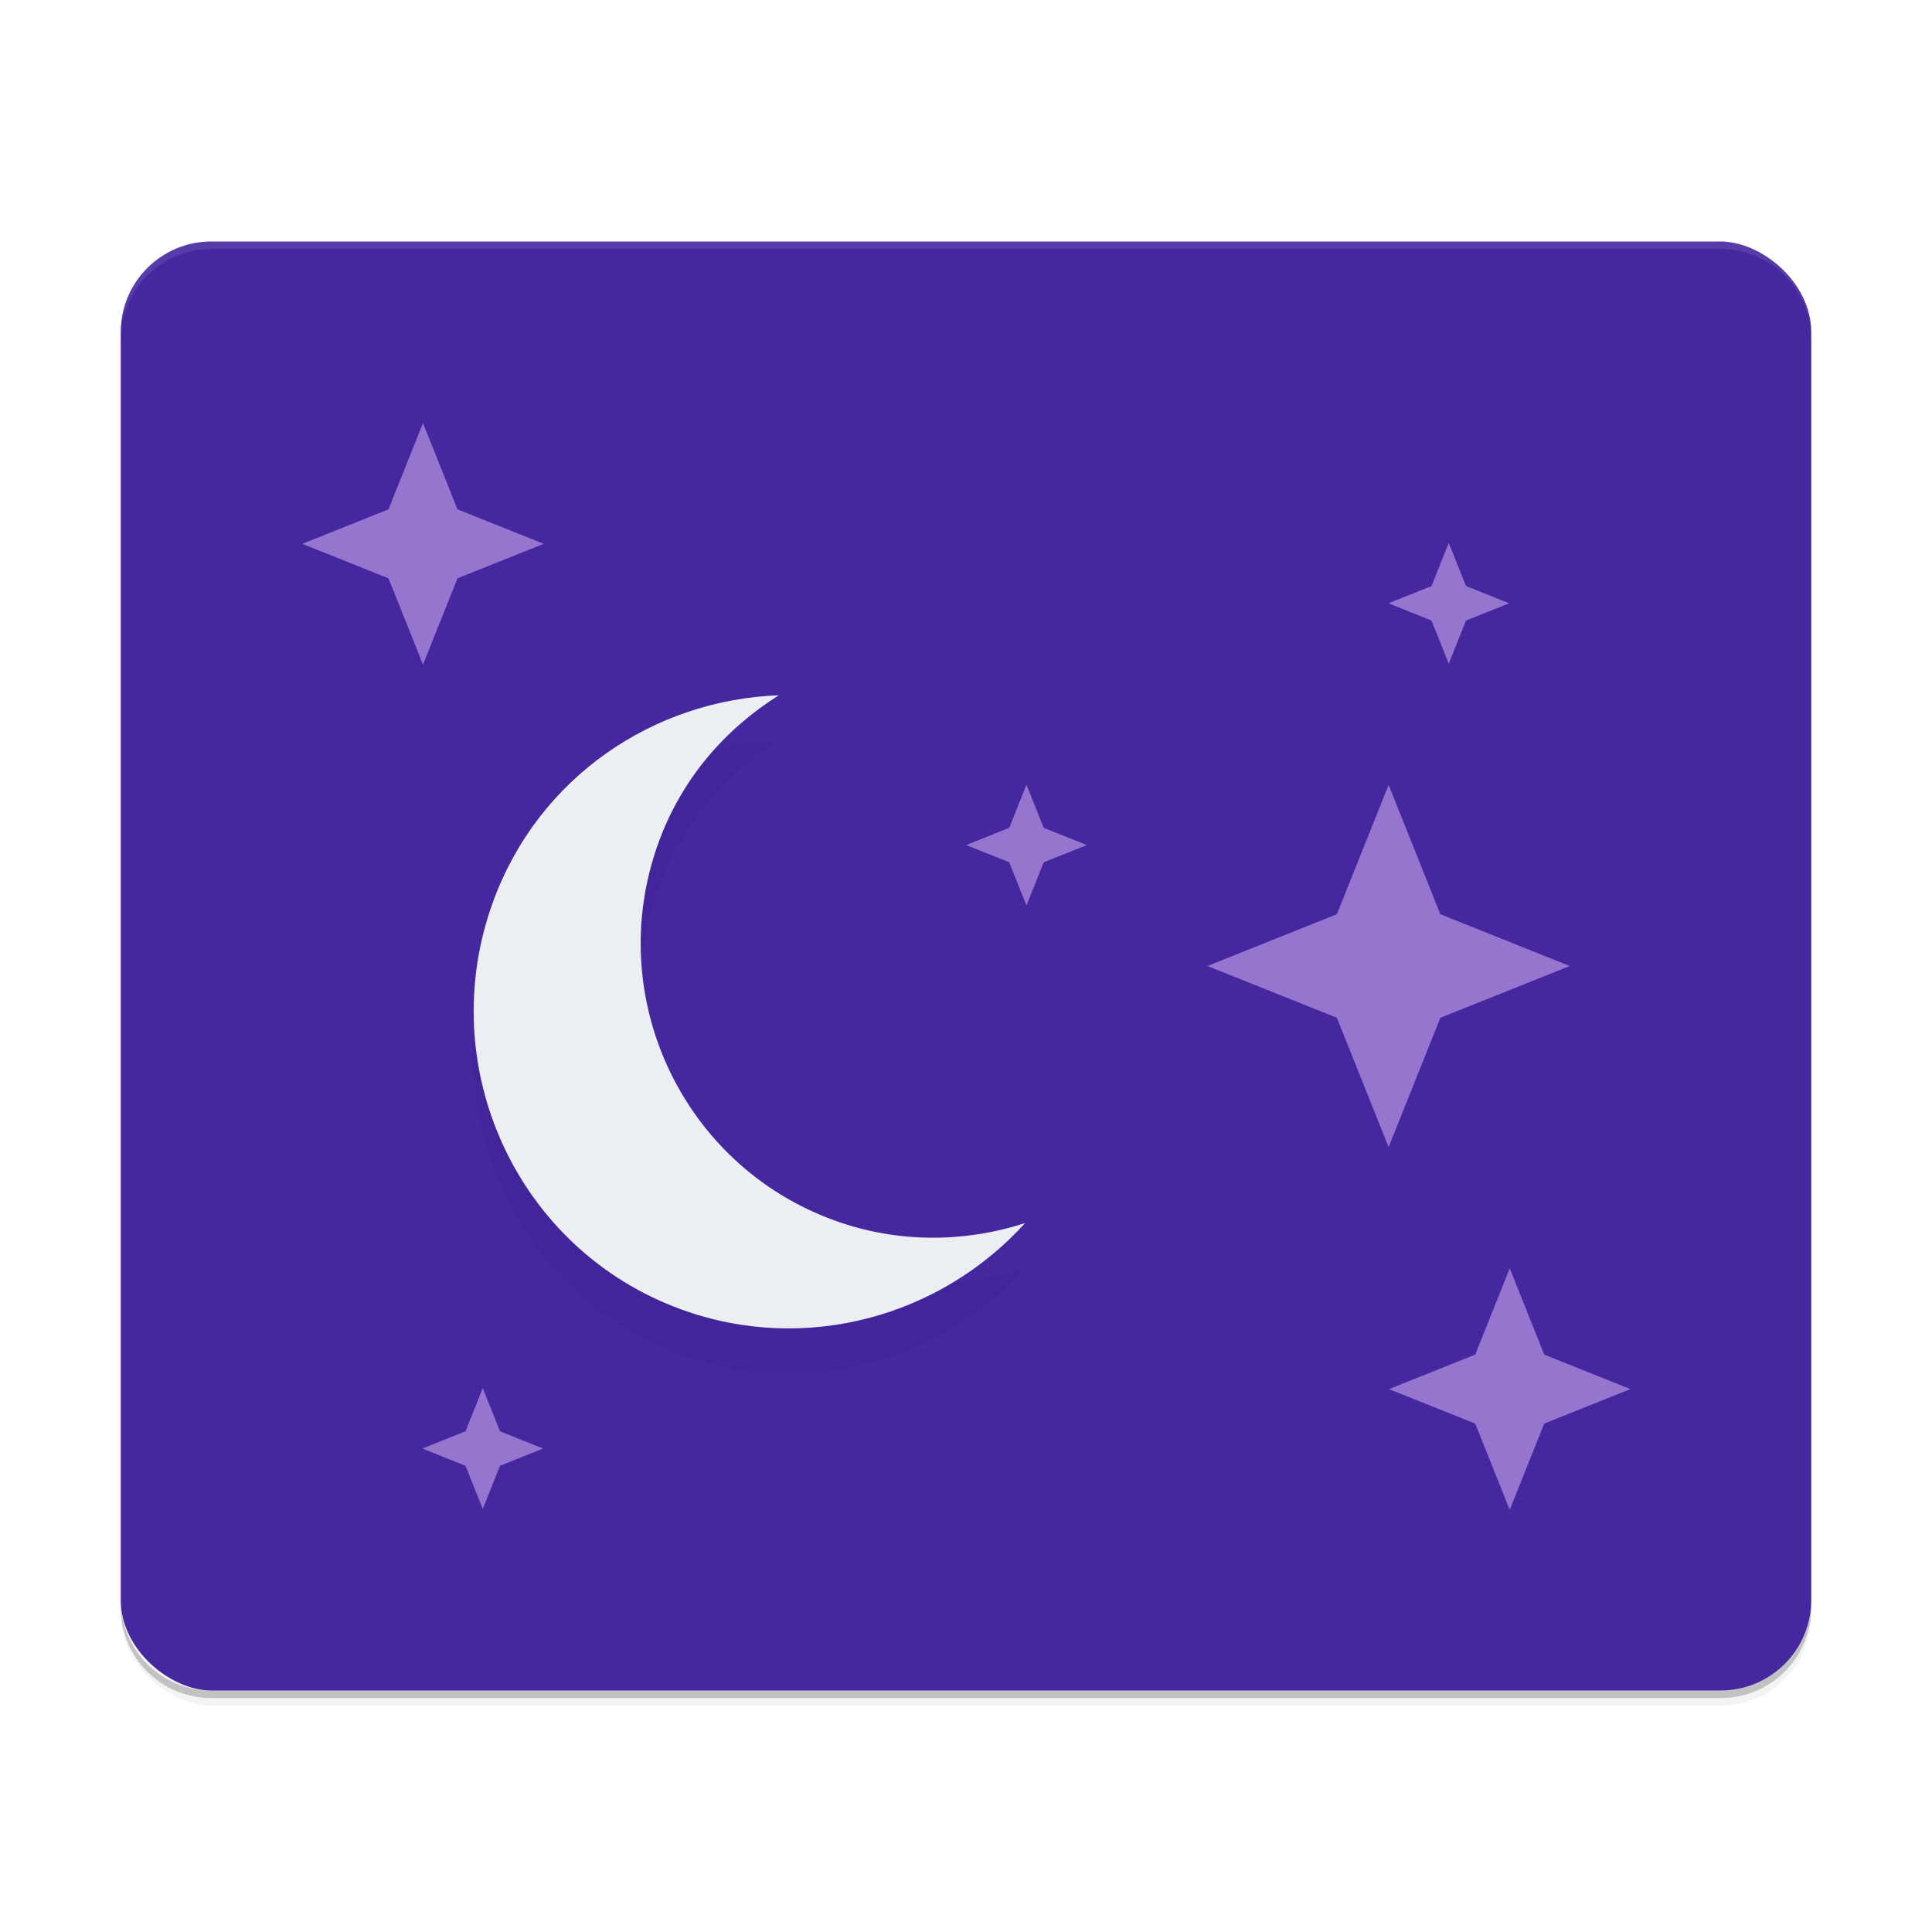 <svg width="512" height="512" enable-background="new" version="1.0" xmlns="http://www.w3.org/2000/svg" xmlns:xlink="http://www.w3.org/1999/xlink">
 <defs>
  <filter id="a" x="-.022" y="-.026" width="1.045" height="1.052" color-interpolation-filters="sRGB">
   <feGaussianBlur stdDeviation="4.16"/>
  </filter>
  <filter id="b" x="-.064" y="-.056" width="1.129" height="1.112" color-interpolation-filters="sRGB">
   <feGaussianBlur stdDeviation="0.327"/>
  </filter>
 </defs>
 <g transform="translate(0,212)">
  <g>
   <g transform="translate(-224,16)">
    <g>
     <rect transform="matrix(0,-1,-1,0,0,0)" x="-224" y="-704" width="384" height="448" rx="24" ry="24" filter="url(#a)" opacity=".2"/>
     <rect transform="matrix(0,-1,-1,0,0,0)" x="-224" y="-704" width="384" height="448" rx="24" ry="24" filter="url(#a)" opacity=".1"/>
     <rect transform="matrix(0,-1,-1,0,0,0)" x="-220" y="-704" width="384" height="448" rx="24" ry="24" fill="#4527a0"/>
     <path d="m704 196v2c0 13.296-10.704 24-24 24h-400c-13.296 0-24-10.704-24-24v-2c0 13.296 10.704 24 24 24h400c13.296 0 24-10.704 24-24z" opacity=".2"/>
     <path transform="translate(0,-244)" d="m280 80c-13.296 0-24 10.704-24 24v2c0-13.296 10.704-24 24-24h400c13.296 0 24 10.704 24 24v-2c0-13.296-10.704-24-24-24z" fill="#fff" opacity=".1"/>
    </g>
    <g transform="matrix(-9.6 0 0 9.6 2243.2 -2468)" fill="#9575cd" fill-rule="evenodd">
     <path d="m172 255-2 5 2 5 2-5z"/>
     <path d="m177 260-5-2-5 2 5 2z"/>
    </g>
    <g transform="matrix(10.667 0 0 10.667 -1317.3 -2697.3)" fill="#9575cd" fill-rule="evenodd">
     <path d="m182 263-1.2 3 1.2 3 1.2-3z"/>
     <path d="m185 266-3-1.2-3 1.2 3 1.2z"/>
    </g>
    <g transform="matrix(-5.333 0 0 5.333 1445.3 -1337.3)" fill="#9575cd" fill-rule="evenodd">
     <path d="m178 247-1.2 3 1.2 3 1.2-3z"/>
     <path d="m181 250-3-1.2-3 1.2 3 1.2z"/>
    </g>
    <g transform="matrix(10.667 0 0 10.667 -1605.3 -2921.3)" fill="#9575cd" fill-rule="evenodd">
     <path d="m182 263-1.2 3 1.2 3 1.2-3z"/>
     <path d="m185 266-3-1.2-3 1.2 3 1.2z"/>
    </g>
    <g transform="matrix(5.333 0 0 5.333 -618.67 -1262.7)" fill="#9575cd" fill-rule="evenodd">
     <path d="m182 263-1.2 3 1.2 3 1.2-3z"/>
     <path d="m185 266-3-1.2-3 1.2 3 1.2z"/>
    </g>
    <g transform="matrix(12 0 0 12 -4234.6 3231.9)" enable-background="new">
     <rect x="381" y="-274" width="16" height="16" color="#bebebe" enable-background="new" fill="none"/>
     <circle transform="rotate(20 1592.2 653.73)" cx="147" cy="201" r="7" color="#bebebe" enable-background="accumulate" opacity="0"/>
     <path d="m388.75-271.97c-2.763 0.101-5.309 1.805-6.312 4.562-1.322 3.633 0.523 7.678 4.156 9 2.758 1.004 5.74 0.145 7.594-1.906-1.328 0.429-2.806 0.452-4.219-0.062-3.373-1.228-5.103-4.97-3.875-8.344 0.514-1.413 1.474-2.508 2.656-3.25z" color="#bebebe" enable-background="accumulate" filter="url(#b)" opacity=".2"/>
     <path transform="translate(241 -467)" d="m147.75 194.03c-2.763 0.101-5.309 1.805-6.312 4.562-1.322 3.633 0.523 7.678 4.156 9 2.758 1.004 5.74 0.145 7.594-1.906-1.328 0.429-2.806 0.452-4.219-0.062-3.373-1.228-5.103-4.97-3.875-8.344 0.514-1.413 1.474-2.508 2.656-3.25z" color="#bebebe" enable-background="accumulate" fill="#eceff1"/>
    </g>
    <g transform="matrix(5.333 0 0 5.333 -362.67 -1486.7)" fill="#9575cd" fill-rule="evenodd">
     <path d="m182 263-1.2 3 1.2 3 1.2-3z"/>
     <path d="m185 266-3-1.2-3 1.2 3 1.2z"/>
    </g>
   </g>
  </g>
 </g>
</svg>

